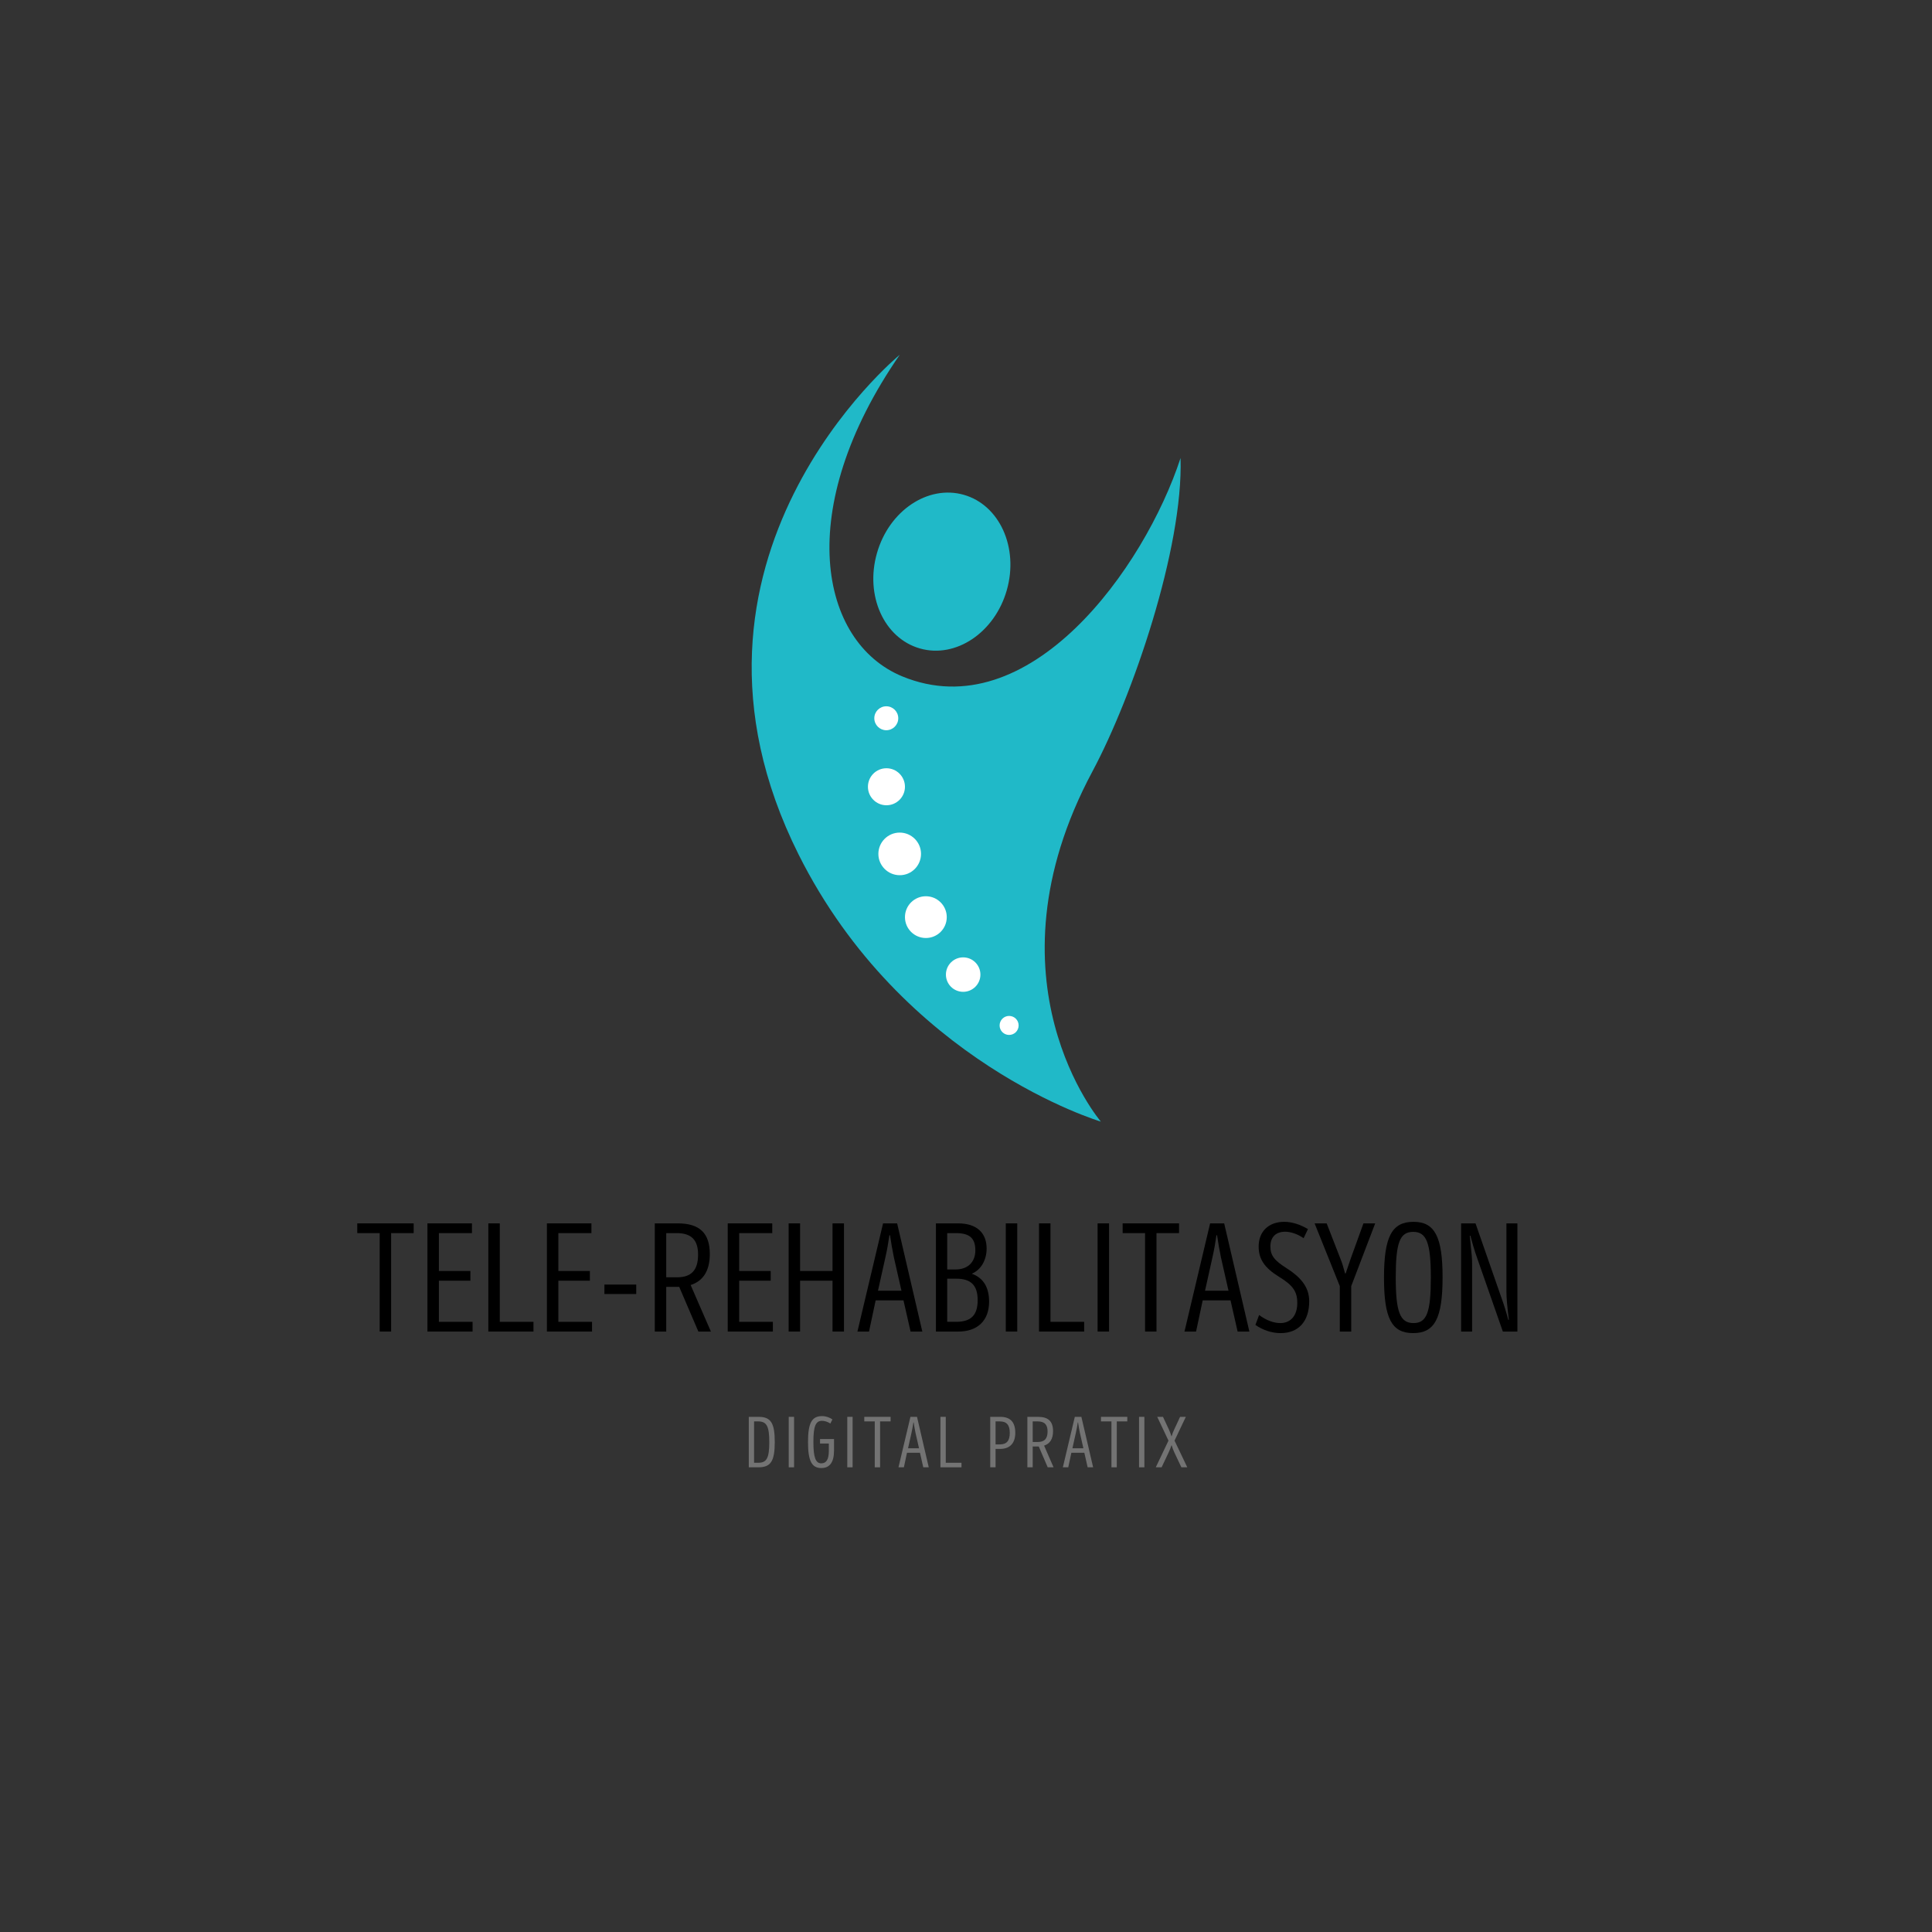 <?xml version="1.0" encoding="UTF-8"?><svg xmlns="http://www.w3.org/2000/svg" xmlns:xlink="http://www.w3.org/1999/xlink" width="375" zoomAndPan="magnify" viewBox="0 0 375 375" height="375" preserveAspectRatio="xMidYMid meet" version="1.0"><rect x="0" y="0" width="375" height="375" fill="#333333" stroke="none"/><defs><g><g id="glyph-0-0"><path d="M 11.488 -21 L 0.539 -21 L 0.539 -19.109 L 4.891 -19.109 L 4.891 0 L 7.109 0 L 7.109 -19.109 L 11.488 -19.109 Z M 11.488 -21 "/></g><g id="glyph-0-1"><path d="M 4.352 -1.891 L 4.352 -9.871 L 10.469 -9.871 L 10.469 -11.762 L 4.352 -11.762 L 4.352 -19.109 L 10.77 -19.109 L 10.77 -21 L 2.129 -21 L 2.129 0 L 10.891 0 L 10.891 -1.891 Z M 4.352 -1.891 "/></g><g id="glyph-0-2"><path d="M 2.129 0 L 10.891 0 L 10.891 -1.891 L 4.352 -1.891 L 4.352 -21 L 2.129 -21 Z M 2.129 0 "/></g><g id="glyph-0-3"><path d="M 13.02 0 L 9.09 -9.031 C 11.52 -9.809 12.809 -11.82 12.809 -15.031 C 12.809 -19.141 10.801 -21 6.57 -21 L 2.129 -21 L 2.129 0 L 4.352 0 L 4.352 -8.672 L 6.871 -8.672 L 10.59 0 Z M 6.422 -10.531 L 4.352 -10.531 L 4.352 -19.109 L 6.359 -19.109 C 9.238 -19.109 10.531 -17.789 10.531 -14.941 C 10.531 -11.91 9.238 -10.531 6.422 -10.531 Z M 6.422 -10.531 "/></g><g id="glyph-0-4"><path d="M 10.648 -21 L 10.648 -11.762 L 4.352 -11.762 L 4.352 -21 L 2.129 -21 L 2.129 0 L 4.352 0 L 4.352 -9.871 L 10.648 -9.871 L 10.648 0 L 12.871 0 L 12.871 -21 Z M 10.648 -21 "/></g><g id="glyph-0-5"><path d="M 10.828 0 L 13.109 0 L 8.219 -21 L 5.488 -21 L 0.512 0 L 2.762 0 L 4.051 -6.059 L 9.449 -6.059 Z M 5.941 -14.398 C 6.27 -15.84 6.512 -17.25 6.719 -18.691 L 6.84 -18.691 C 7.051 -17.25 7.289 -15.84 7.59 -14.398 L 9.059 -7.922 L 4.5 -7.922 Z M 5.941 -14.398 "/></g><g id="glyph-0-6"><path d="M 9.121 -11.219 L 9.121 -11.25 C 10.922 -12 11.969 -13.949 11.969 -16.109 C 11.969 -19.109 10.109 -21 6.422 -21 L 2.129 -21 L 2.129 0 L 6.48 0 C 10.172 0 12.449 -2.102 12.449 -5.789 C 12.449 -8.641 11.309 -10.41 9.121 -11.219 Z M 6 -19.109 C 8.699 -19.109 9.781 -18.09 9.781 -15.75 C 9.781 -13.469 8.281 -12.059 6 -12.059 L 4.32 -12.059 L 4.32 -19.109 Z M 6.059 -1.891 L 4.32 -1.891 L 4.32 -10.262 L 6.09 -10.262 C 8.941 -10.262 10.23 -8.969 10.23 -6.09 C 10.23 -3.211 8.969 -1.891 6.059 -1.891 Z M 6.059 -1.891 "/></g><g id="glyph-0-7"><path d="M 2.129 0 L 4.352 0 L 4.352 -21 L 2.129 -21 Z M 2.129 0 "/></g><g id="glyph-0-8"><path d="M 5.551 0.301 C 9.031 0.301 11.102 -1.98 11.102 -5.879 C 11.102 -8.43 9.719 -10.379 6.75 -12.27 C 4.289 -13.828 3.57 -14.789 3.57 -16.531 C 3.57 -18.328 4.621 -19.379 6.422 -19.379 C 7.531 -19.379 8.852 -18.93 10.02 -18.121 L 10.859 -19.891 C 9.359 -20.789 7.711 -21.301 6.27 -21.301 C 3.238 -21.301 1.289 -19.441 1.289 -16.5 C 1.289 -14.102 2.398 -12.391 5.219 -10.648 C 7.98 -8.969 8.789 -7.738 8.789 -5.551 C 8.789 -3.148 7.559 -1.648 5.488 -1.648 C 4.172 -1.648 2.699 -2.219 1.379 -3.211 L 0.66 -1.289 C 2.102 -0.27 3.871 0.301 5.551 0.301 Z M 5.551 0.301 "/></g><g id="glyph-0-9"><path d="M 5.102 0 L 7.32 0 L 7.32 -8.82 L 11.969 -21 L 9.691 -21 L 7.262 -14.281 C 6.93 -13.289 6.602 -12.301 6.238 -11.281 L 6.121 -11.281 C 5.852 -12.328 5.551 -13.352 5.191 -14.219 L 2.551 -21 L 0.211 -21 L 5.102 -8.82 Z M 5.102 0 "/></g><g id="glyph-0-10"><path d="M 7.141 0.301 C 11.309 0.301 12.84 -2.578 12.84 -10.531 C 12.84 -18.422 11.309 -21.301 7.199 -21.301 C 3 -21.301 1.469 -18.422 1.469 -10.469 C 1.469 -2.52 2.969 0.301 7.141 0.301 Z M 7.199 -1.648 C 4.559 -1.648 3.75 -3.84 3.75 -10.531 C 3.75 -17.25 4.531 -19.352 7.141 -19.352 C 9.75 -19.352 10.559 -17.16 10.559 -10.469 C 10.559 -3.75 9.781 -1.648 7.199 -1.648 Z M 7.199 -1.648 "/></g><g id="glyph-0-11"><path d="M 2.129 0 L 4.262 0 L 4.262 -13.051 C 4.262 -14.129 4.23 -14.609 3.809 -18.602 L 3.93 -18.602 C 4.262 -17.34 4.68 -15.809 5.309 -14.07 L 10.23 0 L 13.051 0 L 13.051 -21 L 10.922 -21 L 10.922 -7.738 C 10.922 -6.66 11.07 -4.828 11.398 -2.281 L 11.281 -2.281 C 10.922 -3.691 10.441 -5.25 9.781 -7.051 L 4.922 -21 L 2.129 -21 Z M 2.129 0 "/></g><g id="glyph-1-0"><path d="M 1.469 -7.289 L 7.648 -7.289 L 7.648 -9.121 L 1.469 -9.121 Z M 1.469 -7.289 "/></g><g id="glyph-2-0"><path d="M 0.992 0 L 2.855 0 C 5.277 0 6.031 -1.219 6.031 -4.914 C 6.031 -8.605 5.277 -9.797 2.883 -9.797 L 0.992 -9.797 Z M 2.016 -0.883 L 2.016 -8.914 L 2.812 -8.914 C 4.465 -8.914 4.969 -7.965 4.969 -4.883 C 4.969 -1.805 4.465 -0.883 2.84 -0.883 Z M 2.016 -0.883 "/></g><g id="glyph-2-1"><path d="M 0.992 0 L 2.027 0 L 2.027 -9.797 L 0.992 -9.797 Z M 0.992 0 "/></g><g id="glyph-2-2"><path d="M 3.023 -5.484 L 3.023 -4.617 L 4.73 -4.617 L 4.73 -3.191 C 4.73 -1.555 4.254 -0.77 3.273 -0.77 C 2.168 -0.77 1.734 -1.93 1.734 -4.914 C 1.734 -7.949 2.168 -9.027 3.402 -9.027 C 3.945 -9.027 4.562 -8.816 5.023 -8.496 L 5.43 -9.293 C 4.871 -9.684 4.184 -9.938 3.402 -9.938 C 1.414 -9.938 0.688 -8.578 0.688 -4.883 C 0.688 -1.258 1.414 0.141 3.262 0.141 C 4.914 0.141 5.738 -0.98 5.738 -3.246 L 5.738 -5.484 Z M 3.023 -5.484 "/></g><g id="glyph-2-3"><path d="M 5.359 -9.797 L 0.25 -9.797 L 0.25 -8.914 L 2.281 -8.914 L 2.281 0 L 3.316 0 L 3.316 -8.914 L 5.359 -8.914 Z M 5.359 -9.797 "/></g><g id="glyph-2-4"><path d="M 5.051 0 L 6.117 0 L 3.836 -9.797 L 2.562 -9.797 L 0.238 0 L 1.289 0 L 1.891 -2.828 L 4.41 -2.828 Z M 2.77 -6.719 C 2.926 -7.391 3.035 -8.047 3.137 -8.719 L 3.191 -8.719 C 3.289 -8.047 3.402 -7.391 3.539 -6.719 L 4.227 -3.695 L 2.098 -3.695 Z M 2.77 -6.719 "/></g><g id="glyph-2-5"><path d="M 0.992 0 L 5.082 0 L 5.082 -0.883 L 2.027 -0.883 L 2.027 -9.797 L 0.992 -9.797 Z M 0.992 0 "/></g><g id="glyph-2-6"/><g id="glyph-2-7"><path d="M 2.926 -9.797 L 0.992 -9.797 L 0.992 0 L 2.027 0 L 2.027 -3.57 L 2.898 -3.57 C 4.828 -3.57 5.852 -4.703 5.852 -6.691 C 5.852 -8.832 4.844 -9.797 2.926 -9.797 Z M 2.867 -4.449 L 2.027 -4.449 L 2.027 -8.914 L 2.84 -8.914 C 4.172 -8.914 4.785 -8.23 4.785 -6.66 C 4.785 -5.18 4.199 -4.449 2.867 -4.449 Z M 2.867 -4.449 "/></g><g id="glyph-2-8"><path d="M 6.074 0 L 4.242 -4.211 C 5.375 -4.578 5.977 -5.516 5.977 -7.012 C 5.977 -8.93 5.039 -9.797 3.066 -9.797 L 0.992 -9.797 L 0.992 0 L 2.027 0 L 2.027 -4.043 L 3.203 -4.043 L 4.941 0 Z M 2.996 -4.914 L 2.027 -4.914 L 2.027 -8.914 L 2.969 -8.914 C 4.309 -8.914 4.914 -8.301 4.914 -6.969 C 4.914 -5.555 4.309 -4.914 2.996 -4.914 Z M 2.996 -4.914 "/></g><g id="glyph-2-9"><path d="M 0.195 0 L 1.328 0 L 2.715 -2.938 C 2.91 -3.359 3.094 -3.82 3.234 -4.254 L 3.289 -4.254 C 3.414 -3.805 3.582 -3.359 3.777 -2.938 L 5.164 0 L 6.312 0 L 3.836 -5.18 L 6.031 -9.797 L 4.914 -9.797 L 3.766 -7.32 C 3.57 -6.926 3.387 -6.453 3.273 -6.031 L 3.234 -6.031 C 3.105 -6.465 2.926 -6.926 2.758 -7.305 L 1.594 -9.797 L 0.477 -9.797 L 2.66 -5.18 Z M 0.195 0 "/></g></g><clipPath id="clip-0"><path d="M 145.91 68.277 L 229.16 68.277 L 229.16 218 L 145.91 218 Z M 145.91 68.277 " clip-rule="nonzero"/></clipPath></defs><g clip-path="url(#clip-0)"><path fill="rgb(12.549%, 72.549%, 78.429%)" d="M 170.215 107.371 C 172.555 99.133 180.105 94.059 187.062 96.039 C 194.023 98.016 197.766 106.301 195.422 114.539 C 193.082 122.773 185.531 127.848 178.574 125.871 C 171.598 123.895 167.855 115.609 170.215 107.371 Z M 212.043 149.727 C 219.809 135.23 229.688 106.465 229.145 88.902 C 222.137 110.32 199.727 141.441 175.109 131.277 C 159.035 124.621 153.906 98.805 174.648 68.855 C 174.648 68.855 126.289 108.477 155.012 165.871 C 175.273 206.332 213.676 217.703 213.676 217.703 C 213.676 217.703 190.281 190.387 212.043 149.727 Z M 212.043 149.727 " fill-opacity="1" fill-rule="nonzero"/></g><path fill="rgb(100%, 100%, 100%)" d="M 169.703 139.414 C 169.703 138.129 170.742 137.09 172.027 137.09 C 173.312 137.09 174.352 138.129 174.352 139.414 C 174.352 140.699 173.312 141.738 172.027 141.738 C 170.758 141.738 169.703 140.699 169.703 139.414 Z M 175.652 152.711 C 175.652 150.73 174.039 149.117 172.059 149.117 C 170.066 149.117 168.465 150.73 168.465 152.711 C 168.465 154.688 170.082 156.301 172.059 156.301 C 174.039 156.301 175.652 154.688 175.652 152.711 Z M 178.77 165.742 C 178.77 163.449 176.906 161.605 174.633 161.605 C 172.34 161.605 170.492 163.469 170.492 165.742 C 170.492 168.016 172.355 169.875 174.633 169.875 C 176.906 169.891 178.77 168.031 178.77 165.742 Z M 179.711 173.961 C 177.469 173.961 175.652 175.773 175.652 178.016 C 175.652 180.254 177.469 182.066 179.711 182.066 C 181.953 182.066 183.766 180.254 183.766 178.016 C 183.766 175.789 181.953 173.961 179.711 173.961 Z M 186.949 185.824 C 185.102 185.824 183.602 187.32 183.602 189.168 C 183.602 191.012 185.102 192.512 186.949 192.512 C 188.797 192.512 190.297 191.012 190.297 189.168 C 190.297 187.32 188.797 185.824 186.949 185.824 Z M 195.867 197.191 C 194.848 197.191 194.023 198.016 194.023 199.035 C 194.023 200.059 194.848 200.879 195.867 200.879 C 196.891 200.879 197.715 200.059 197.715 199.035 C 197.715 198.016 196.891 197.191 195.867 197.191 Z M 195.867 197.191 " fill-opacity="1" fill-rule="nonzero"/><g fill="rgb(0%, 0%, 0%)" fill-opacity="1"><use x="68.805" y="258.455" xmlns:xlink="http://www.w3.org/1999/xlink" xlink:href="#glyph-0-0" xlink:type="simple" xlink:actuate="onLoad" xlink:show="embed"/></g><g fill="rgb(0%, 0%, 0%)" fill-opacity="1"><use x="80.835" y="258.455" xmlns:xlink="http://www.w3.org/1999/xlink" xlink:href="#glyph-0-1" xlink:type="simple" xlink:actuate="onLoad" xlink:show="embed"/></g><g fill="rgb(0%, 0%, 0%)" fill-opacity="1"><use x="92.655" y="258.455" xmlns:xlink="http://www.w3.org/1999/xlink" xlink:href="#glyph-0-2" xlink:type="simple" xlink:actuate="onLoad" xlink:show="embed"/></g><g fill="rgb(0%, 0%, 0%)" fill-opacity="1"><use x="104.025" y="258.455" xmlns:xlink="http://www.w3.org/1999/xlink" xlink:href="#glyph-0-1" xlink:type="simple" xlink:actuate="onLoad" xlink:show="embed"/></g><g fill="rgb(0%, 0%, 0%)" fill-opacity="1"><use x="115.845" y="258.455" xmlns:xlink="http://www.w3.org/1999/xlink" xlink:href="#glyph-1-0" xlink:type="simple" xlink:actuate="onLoad" xlink:show="embed"/></g><g fill="rgb(0%, 0%, 0%)" fill-opacity="1"><use x="124.964" y="258.455" xmlns:xlink="http://www.w3.org/1999/xlink" xlink:href="#glyph-0-3" xlink:type="simple" xlink:actuate="onLoad" xlink:show="embed"/></g><g fill="rgb(0%, 0%, 0%)" fill-opacity="1"><use x="139.124" y="258.455" xmlns:xlink="http://www.w3.org/1999/xlink" xlink:href="#glyph-0-1" xlink:type="simple" xlink:actuate="onLoad" xlink:show="embed"/></g><g fill="rgb(0%, 0%, 0%)" fill-opacity="1"><use x="150.944" y="258.455" xmlns:xlink="http://www.w3.org/1999/xlink" xlink:href="#glyph-0-4" xlink:type="simple" xlink:actuate="onLoad" xlink:show="embed"/></g><g fill="rgb(0%, 0%, 0%)" fill-opacity="1"><use x="165.914" y="258.455" xmlns:xlink="http://www.w3.org/1999/xlink" xlink:href="#glyph-0-5" xlink:type="simple" xlink:actuate="onLoad" xlink:show="embed"/></g><g fill="rgb(0%, 0%, 0%)" fill-opacity="1"><use x="179.534" y="258.455" xmlns:xlink="http://www.w3.org/1999/xlink" xlink:href="#glyph-0-6" xlink:type="simple" xlink:actuate="onLoad" xlink:show="embed"/></g><g fill="rgb(0%, 0%, 0%)" fill-opacity="1"><use x="193.094" y="258.455" xmlns:xlink="http://www.w3.org/1999/xlink" xlink:href="#glyph-0-7" xlink:type="simple" xlink:actuate="onLoad" xlink:show="embed"/></g><g fill="rgb(0%, 0%, 0%)" fill-opacity="1"><use x="199.544" y="258.455" xmlns:xlink="http://www.w3.org/1999/xlink" xlink:href="#glyph-0-2" xlink:type="simple" xlink:actuate="onLoad" xlink:show="embed"/></g><g fill="rgb(0%, 0%, 0%)" fill-opacity="1"><use x="210.914" y="258.455" xmlns:xlink="http://www.w3.org/1999/xlink" xlink:href="#glyph-0-7" xlink:type="simple" xlink:actuate="onLoad" xlink:show="embed"/></g><g fill="rgb(0%, 0%, 0%)" fill-opacity="1"><use x="217.364" y="258.455" xmlns:xlink="http://www.w3.org/1999/xlink" xlink:href="#glyph-0-0" xlink:type="simple" xlink:actuate="onLoad" xlink:show="embed"/></g><g fill="rgb(0%, 0%, 0%)" fill-opacity="1"><use x="229.394" y="258.455" xmlns:xlink="http://www.w3.org/1999/xlink" xlink:href="#glyph-0-5" xlink:type="simple" xlink:actuate="onLoad" xlink:show="embed"/></g><g fill="rgb(0%, 0%, 0%)" fill-opacity="1"><use x="243.014" y="258.455" xmlns:xlink="http://www.w3.org/1999/xlink" xlink:href="#glyph-0-8" xlink:type="simple" xlink:actuate="onLoad" xlink:show="embed"/></g><g fill="rgb(0%, 0%, 0%)" fill-opacity="1"><use x="254.954" y="258.455" xmlns:xlink="http://www.w3.org/1999/xlink" xlink:href="#glyph-0-9" xlink:type="simple" xlink:actuate="onLoad" xlink:show="embed"/></g><g fill="rgb(0%, 0%, 0%)" fill-opacity="1"><use x="267.164" y="258.455" xmlns:xlink="http://www.w3.org/1999/xlink" xlink:href="#glyph-0-10" xlink:type="simple" xlink:actuate="onLoad" xlink:show="embed"/></g><g fill="rgb(0%, 0%, 0%)" fill-opacity="1"><use x="281.474" y="258.455" xmlns:xlink="http://www.w3.org/1999/xlink" xlink:href="#glyph-0-11" xlink:type="simple" xlink:actuate="onLoad" xlink:show="embed"/></g><g fill="rgb(45.099%, 45.099%, 45.099%)" fill-opacity="1"><use x="144.349" y="284.805" xmlns:xlink="http://www.w3.org/1999/xlink" xlink:href="#glyph-2-0" xlink:type="simple" xlink:actuate="onLoad" xlink:show="embed"/></g><g fill="rgb(45.099%, 45.099%, 45.099%)" fill-opacity="1"><use x="152.101" y="284.805" xmlns:xlink="http://www.w3.org/1999/xlink" xlink:href="#glyph-2-1" xlink:type="simple" xlink:actuate="onLoad" xlink:show="embed"/></g><g fill="rgb(45.099%, 45.099%, 45.099%)" fill-opacity="1"><use x="156.145" y="284.805" xmlns:xlink="http://www.w3.org/1999/xlink" xlink:href="#glyph-2-2" xlink:type="simple" xlink:actuate="onLoad" xlink:show="embed"/></g><g fill="rgb(45.099%, 45.099%, 45.099%)" fill-opacity="1"><use x="163.464" y="284.805" xmlns:xlink="http://www.w3.org/1999/xlink" xlink:href="#glyph-2-1" xlink:type="simple" xlink:actuate="onLoad" xlink:show="embed"/></g><g fill="rgb(45.099%, 45.099%, 45.099%)" fill-opacity="1"><use x="167.508" y="284.805" xmlns:xlink="http://www.w3.org/1999/xlink" xlink:href="#glyph-2-3" xlink:type="simple" xlink:actuate="onLoad" xlink:show="embed"/></g><g fill="rgb(45.099%, 45.099%, 45.099%)" fill-opacity="1"><use x="174.155" y="284.805" xmlns:xlink="http://www.w3.org/1999/xlink" xlink:href="#glyph-2-4" xlink:type="simple" xlink:actuate="onLoad" xlink:show="embed"/></g><g fill="rgb(45.099%, 45.099%, 45.099%)" fill-opacity="1"><use x="181.544" y="284.805" xmlns:xlink="http://www.w3.org/1999/xlink" xlink:href="#glyph-2-5" xlink:type="simple" xlink:actuate="onLoad" xlink:show="embed"/></g><g fill="rgb(45.099%, 45.099%, 45.099%)" fill-opacity="1"><use x="187.883" y="284.805" xmlns:xlink="http://www.w3.org/1999/xlink" xlink:href="#glyph-2-6" xlink:type="simple" xlink:actuate="onLoad" xlink:show="embed"/></g><g fill="rgb(45.099%, 45.099%, 45.099%)" fill-opacity="1"><use x="191.213" y="284.805" xmlns:xlink="http://www.w3.org/1999/xlink" xlink:href="#glyph-2-7" xlink:type="simple" xlink:actuate="onLoad" xlink:show="embed"/></g><g fill="rgb(45.099%, 45.099%, 45.099%)" fill-opacity="1"><use x="198.42" y="284.805" xmlns:xlink="http://www.w3.org/1999/xlink" xlink:href="#glyph-2-8" xlink:type="simple" xlink:actuate="onLoad" xlink:show="embed"/></g><g fill="rgb(45.099%, 45.099%, 45.099%)" fill-opacity="1"><use x="206.06" y="284.805" xmlns:xlink="http://www.w3.org/1999/xlink" xlink:href="#glyph-2-4" xlink:type="simple" xlink:actuate="onLoad" xlink:show="embed"/></g><g fill="rgb(45.099%, 45.099%, 45.099%)" fill-opacity="1"><use x="213.449" y="284.805" xmlns:xlink="http://www.w3.org/1999/xlink" xlink:href="#glyph-2-3" xlink:type="simple" xlink:actuate="onLoad" xlink:show="embed"/></g><g fill="rgb(45.099%, 45.099%, 45.099%)" fill-opacity="1"><use x="220.096" y="284.805" xmlns:xlink="http://www.w3.org/1999/xlink" xlink:href="#glyph-2-1" xlink:type="simple" xlink:actuate="onLoad" xlink:show="embed"/></g><g fill="rgb(45.099%, 45.099%, 45.099%)" fill-opacity="1"><use x="224.14" y="284.805" xmlns:xlink="http://www.w3.org/1999/xlink" xlink:href="#glyph-2-9" xlink:type="simple" xlink:actuate="onLoad" xlink:show="embed"/></g></svg>